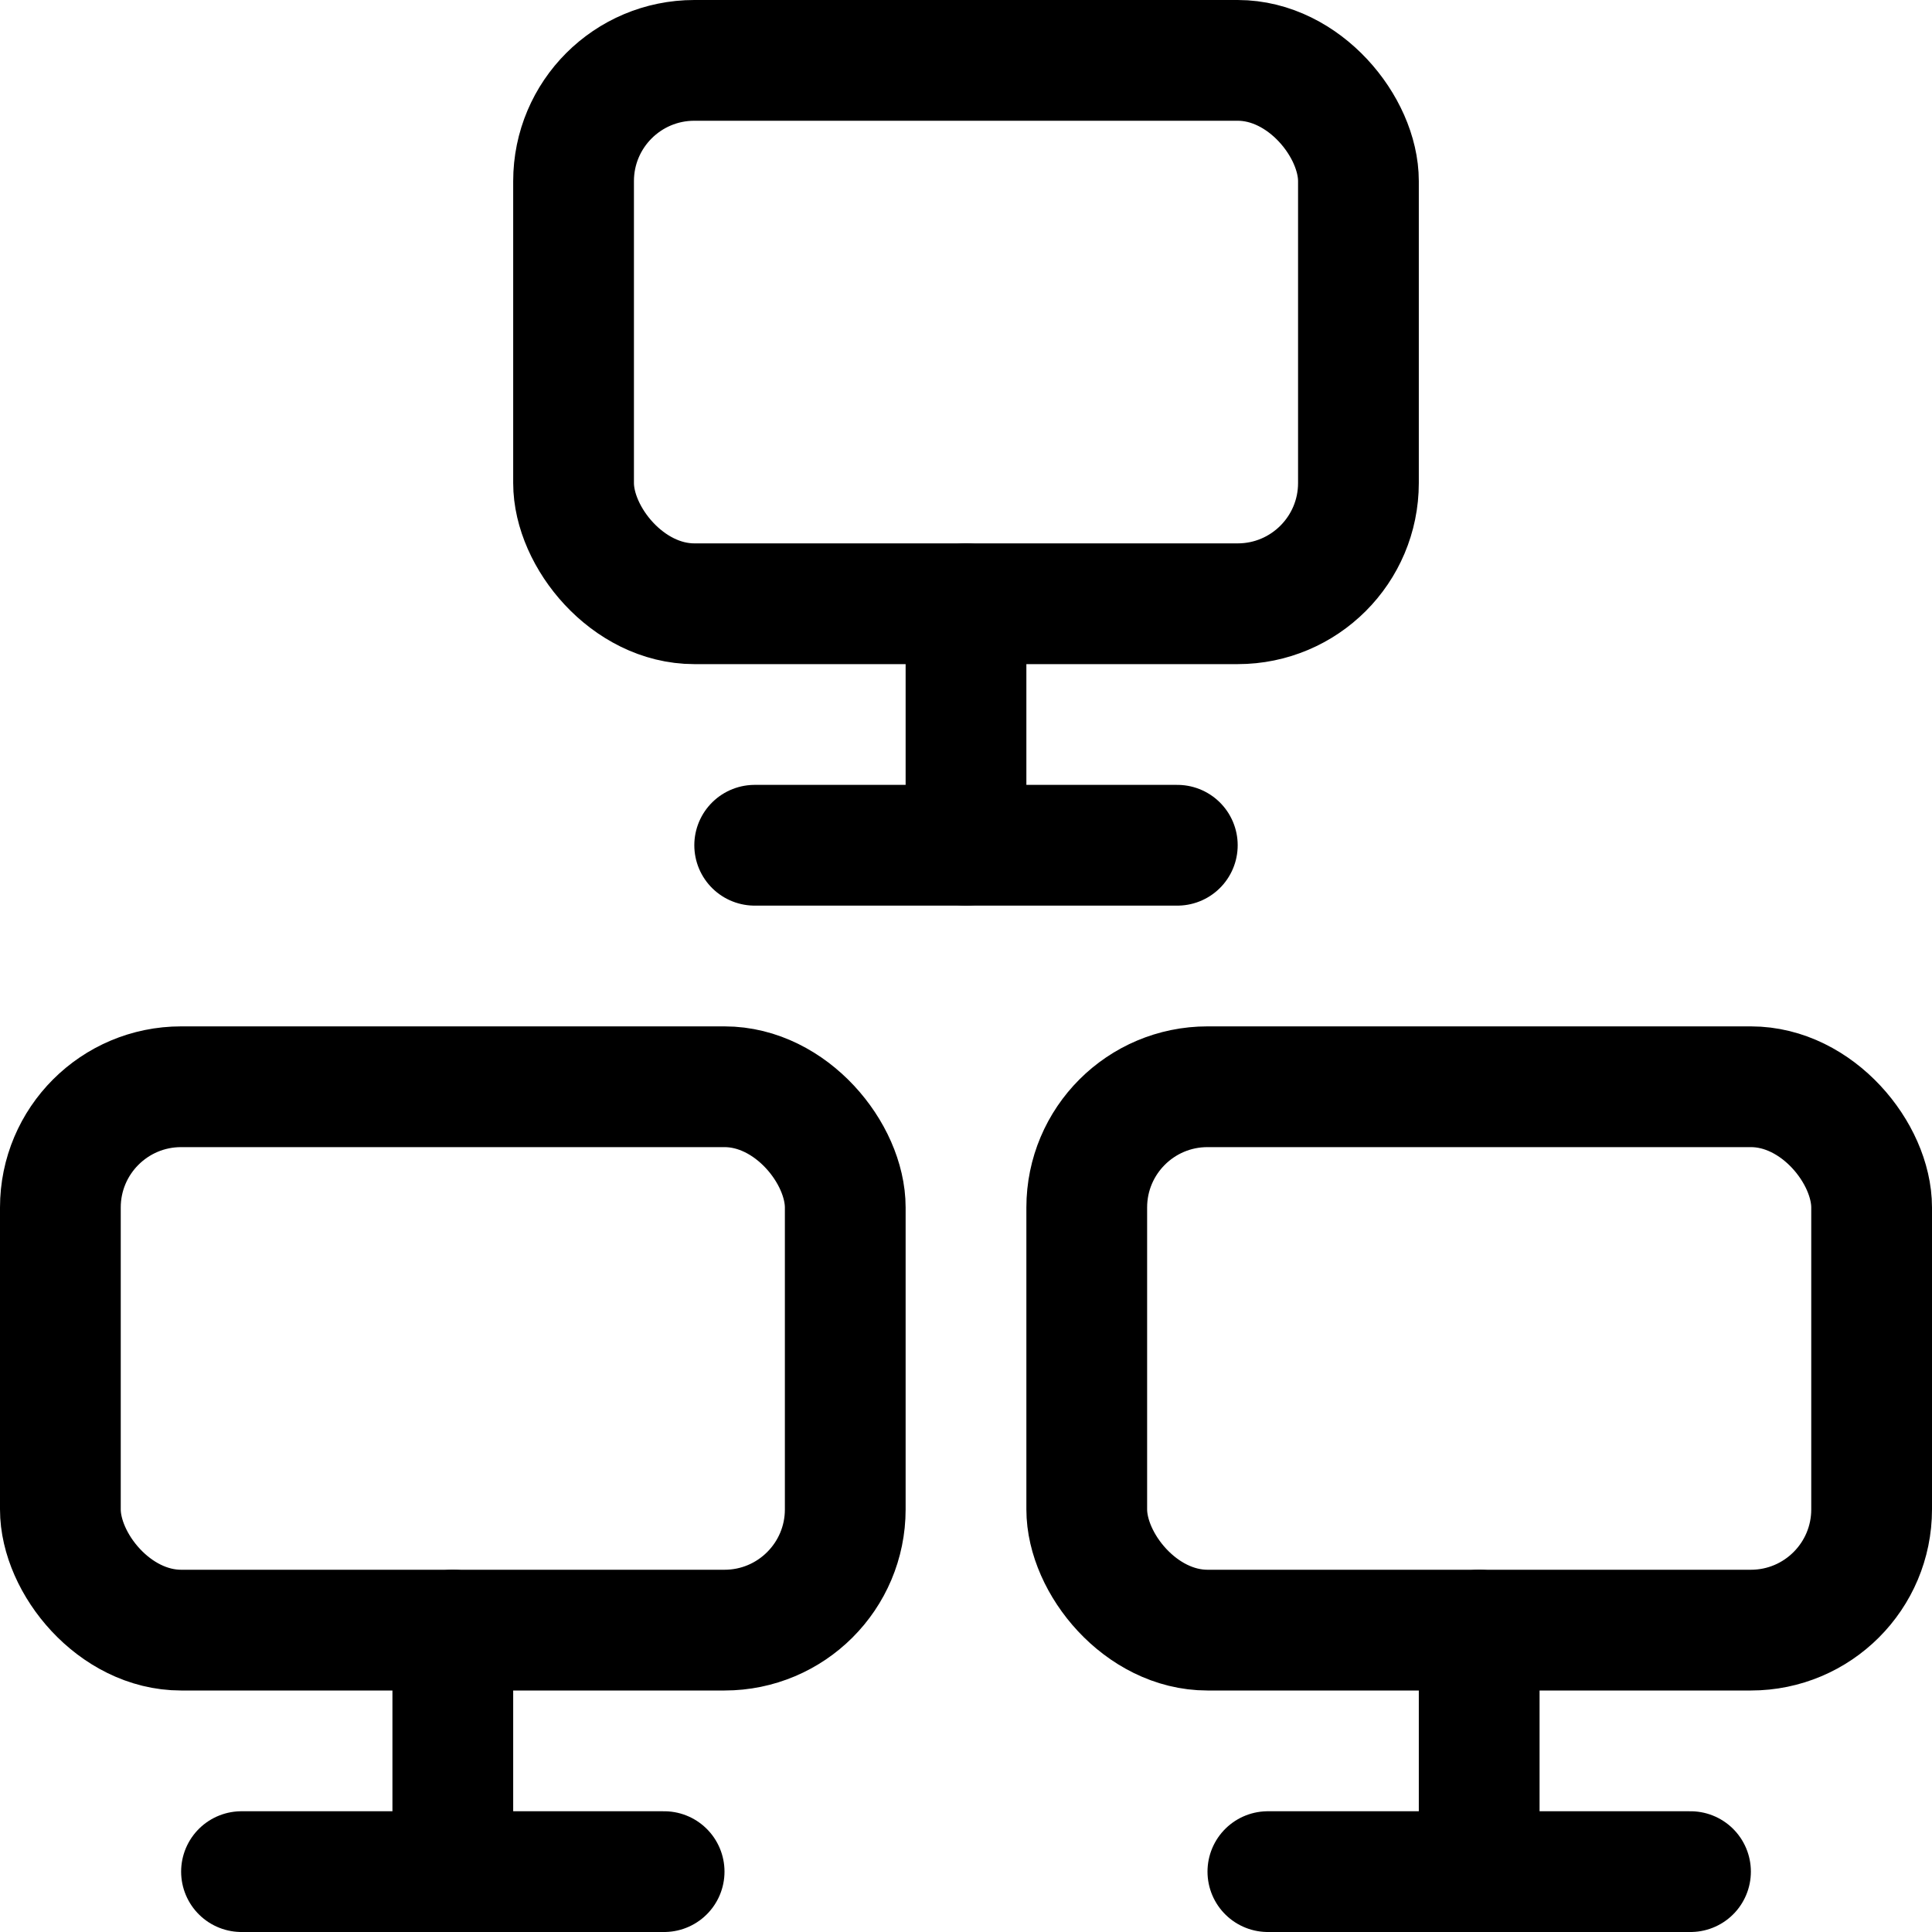 <svg xmlns="http://www.w3.org/2000/svg" viewBox="0 0 24 24"><defs><style>.a{fill:none;stroke:currentColor;stroke-linecap:round;stroke-linejoin:round;stroke-width:1.5px;}</style></defs><title>monitor-network</title><rect class="a" x="0.75" y="13.5" width="9.75" height="6.75" rx="1.5" ry="1.5"/><line class="a" x1="3" y1="23.25" x2="8.25" y2="23.25"/><line class="a" x1="5.625" y1="20.25" x2="5.625" y2="23.25"/><rect class="a" x="13.5" y="13.5" width="9.75" height="6.75" rx="1.5" ry="1.5"/><line class="a" x1="15.75" y1="23.25" x2="21" y2="23.25"/><line class="a" x1="18.375" y1="20.25" x2="18.375" y2="23.25"/><rect class="a" x="7.125" y="0.75" width="9.75" height="6.75" rx="1.5" ry="1.5"/><line class="a" x1="9.375" y1="10.5" x2="14.625" y2="10.5"/><line class="a" x1="12" y1="7.5" x2="12" y2="10.5"/></svg>